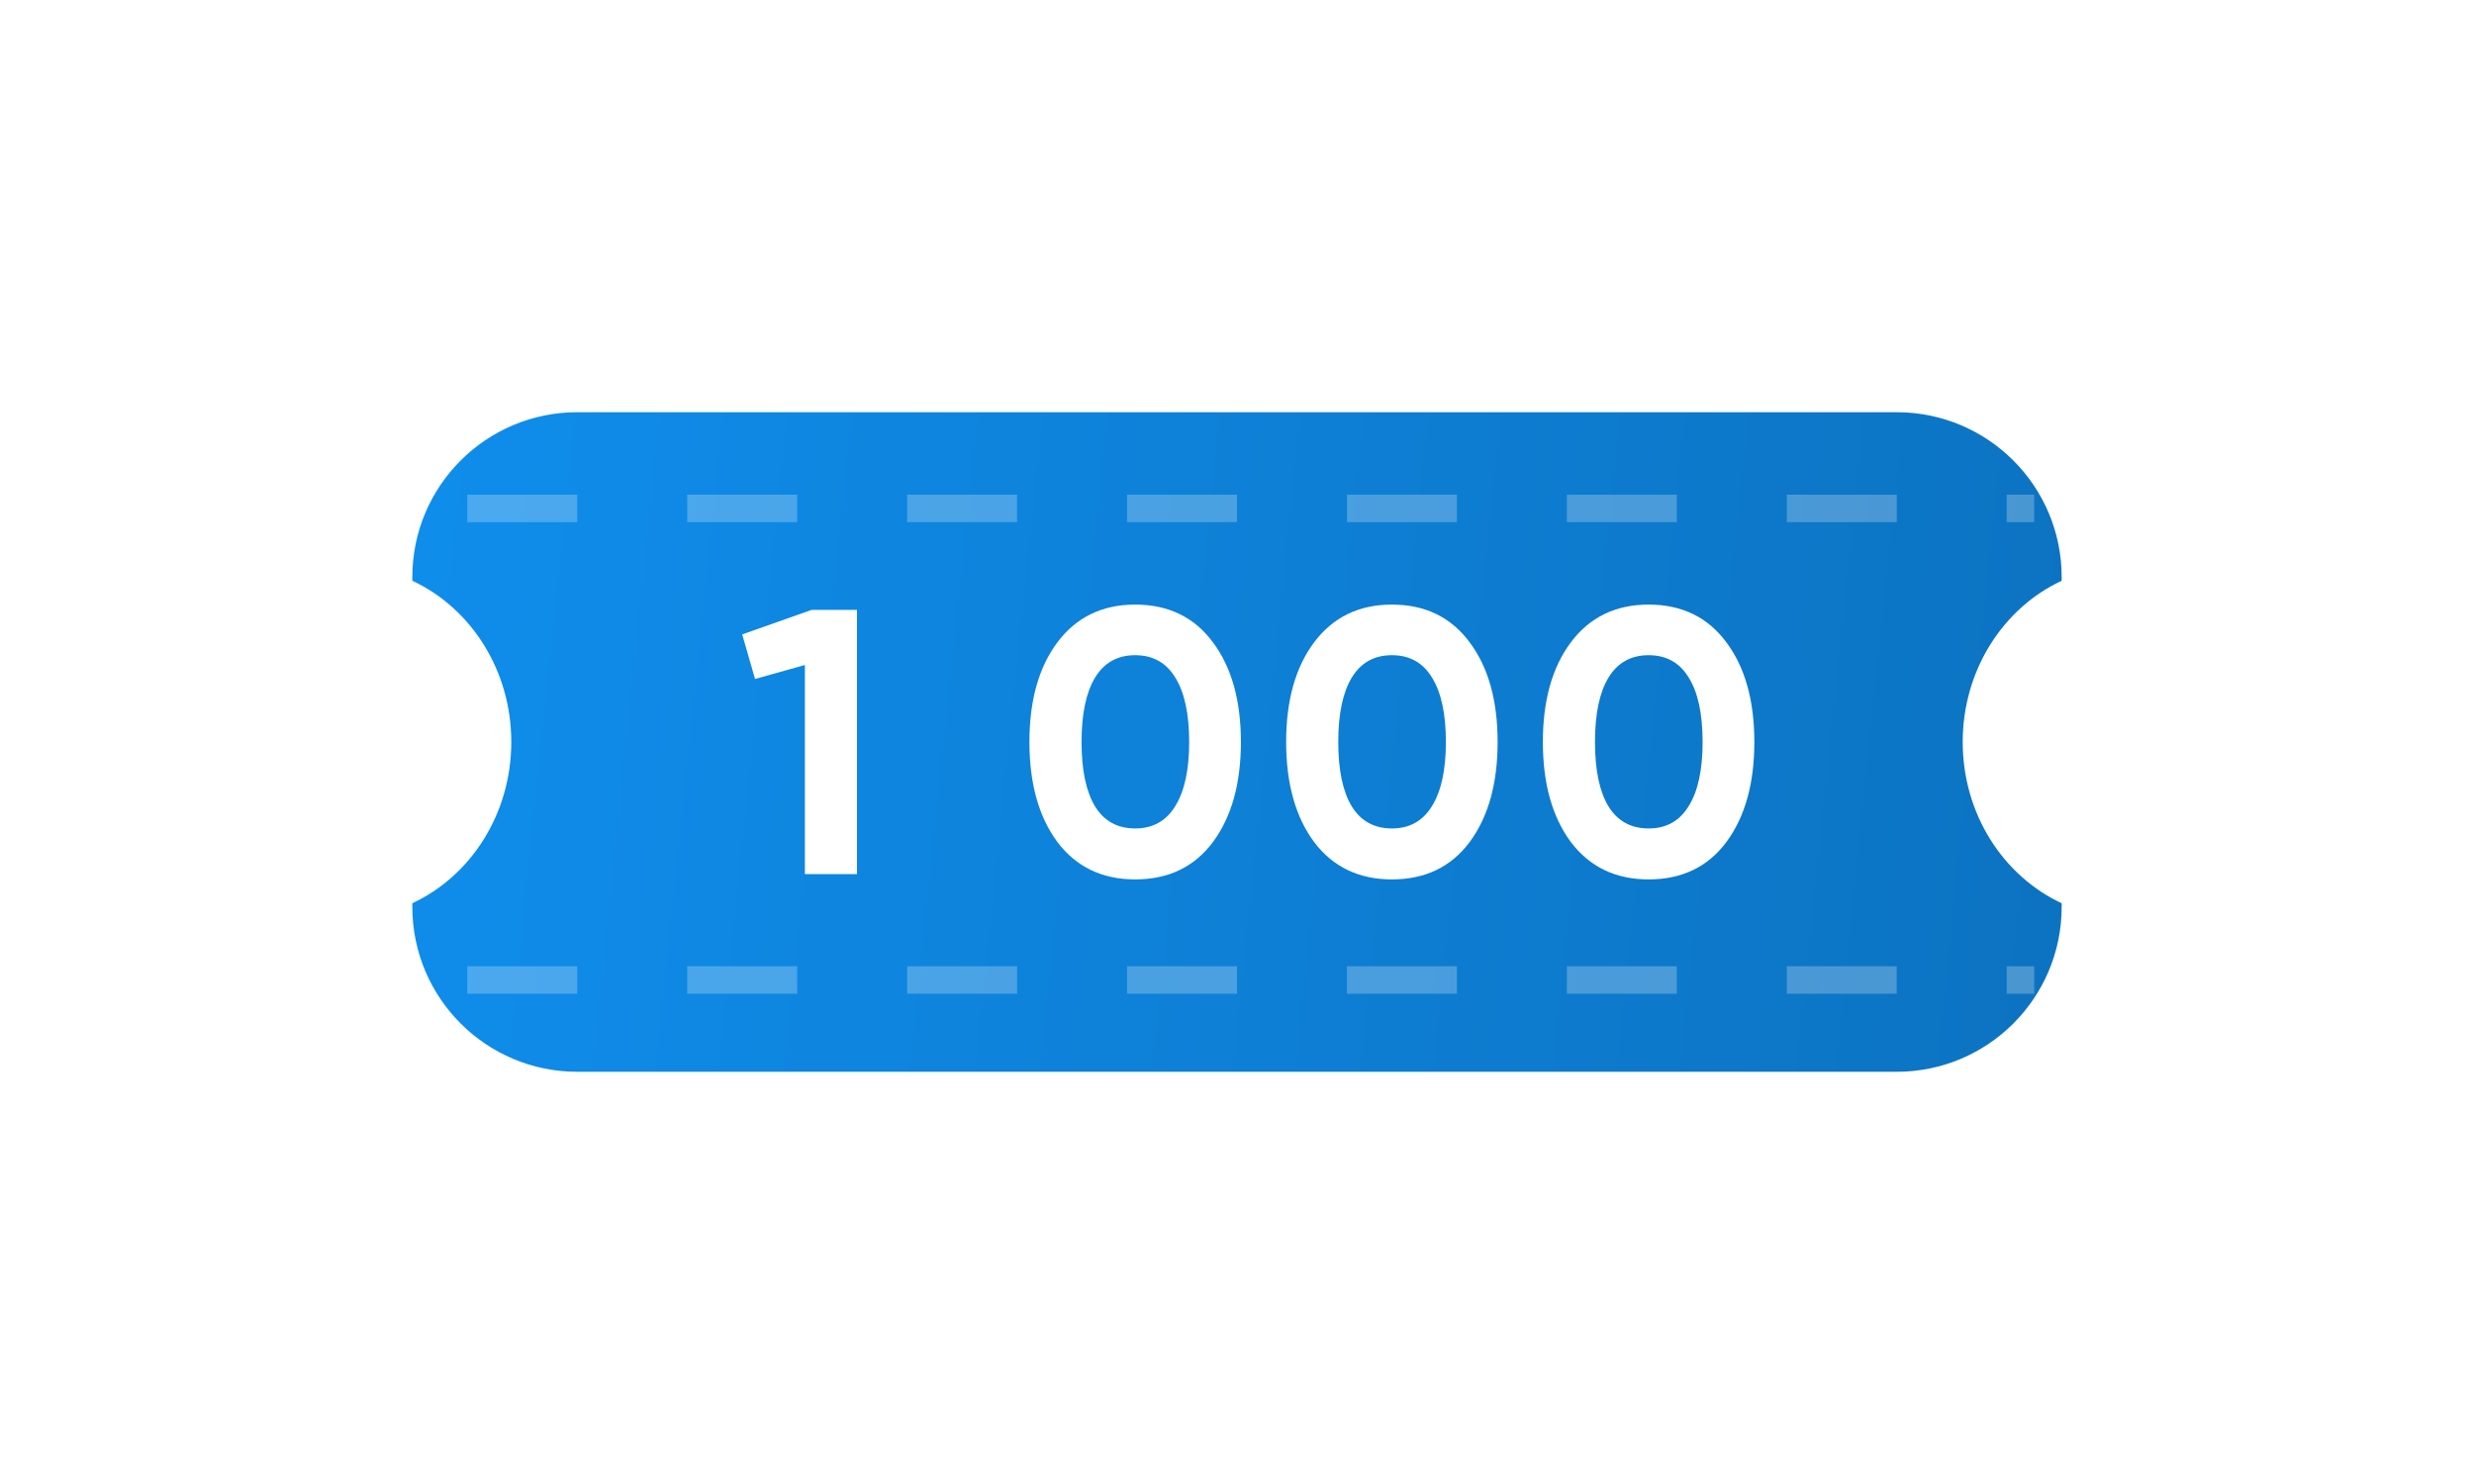 <svg width="90" height="54" viewBox="0 0 90 54" fill="none" xmlns="http://www.w3.org/2000/svg">
<g filter="url(#filter0_d)">
<path fill-rule="evenodd" clip-rule="evenodd" d="M15 14C15 10.686 17.686 8 21 8H69C72.314 8 75 10.686 75 14V14.133C72.881 15.12 71.4 17.376 71.4 20C71.4 22.624 72.881 24.88 75 25.867V26C75 29.314 72.314 32 69 32H21C17.686 32 15 29.314 15 26V25.867C17.119 24.88 18.6 22.624 18.6 20C18.6 17.376 17.119 15.12 15 14.133V14Z" fill="url(#paint0_linear)"/>
<line x1="17" y1="28.66" x2="74" y2="28.66" stroke="white" stroke-opacity="0.25" stroke-dasharray="4 4"/>
<line x1="17" y1="11.5" x2="74" y2="11.5" stroke="white" stroke-opacity="0.25" stroke-dasharray="4 4"/>
<path d="M29.527 15.192H31.176V24.808H29.28V17.198L27.467 17.706L27 16.085L29.527 15.192Z" fill="white"/>
<path d="M41.296 25C40.096 25 39.153 24.547 38.466 23.64C37.788 22.724 37.449 21.511 37.449 20C37.449 18.489 37.788 17.28 38.466 16.374C39.153 15.458 40.096 15 41.296 15C42.504 15 43.448 15.458 44.125 16.374C44.803 17.28 45.142 18.489 45.142 20C45.142 21.511 44.803 22.724 44.125 23.64C43.448 24.547 42.504 25 41.296 25ZM39.84 22.349C40.169 22.88 40.655 23.146 41.296 23.146C41.937 23.146 42.422 22.875 42.752 22.335C43.09 21.795 43.26 21.017 43.26 20C43.26 18.974 43.09 18.191 42.752 17.651C42.422 17.111 41.937 16.841 41.296 16.841C40.655 16.841 40.169 17.111 39.84 17.651C39.51 18.191 39.345 18.974 39.345 20C39.345 21.026 39.51 21.809 39.84 22.349Z" fill="white"/>
<path d="M50.635 25C49.435 25 48.492 24.547 47.805 23.64C47.127 22.724 46.788 21.511 46.788 20C46.788 18.489 47.127 17.28 47.805 16.374C48.492 15.458 49.435 15 50.635 15C51.843 15 52.787 15.458 53.464 16.374C54.142 17.28 54.481 18.489 54.481 20C54.481 21.511 54.142 22.724 53.464 23.64C52.787 24.547 51.843 25 50.635 25ZM49.179 22.349C49.508 22.88 49.994 23.146 50.635 23.146C51.276 23.146 51.761 22.875 52.091 22.335C52.429 21.795 52.599 21.017 52.599 20C52.599 18.974 52.429 18.191 52.091 17.651C51.761 17.111 51.276 16.841 50.635 16.841C49.994 16.841 49.508 17.111 49.179 17.651C48.849 18.191 48.684 18.974 48.684 20C48.684 21.026 48.849 21.809 49.179 22.349Z" fill="white"/>
<path d="M59.974 25C58.774 25 57.831 24.547 57.144 23.64C56.466 22.724 56.127 21.511 56.127 20C56.127 18.489 56.466 17.28 57.144 16.374C57.831 15.458 58.774 15 59.974 15C61.182 15 62.126 15.458 62.803 16.374C63.481 17.28 63.82 18.489 63.82 20C63.82 21.511 63.481 22.724 62.803 23.64C62.126 24.547 61.182 25 59.974 25ZM58.518 22.349C58.847 22.88 59.333 23.146 59.974 23.146C60.615 23.146 61.1 22.875 61.43 22.335C61.769 21.795 61.938 21.017 61.938 20C61.938 18.974 61.769 18.191 61.43 17.651C61.1 17.111 60.615 16.841 59.974 16.841C59.333 16.841 58.847 17.111 58.518 17.651C58.188 18.191 58.023 18.974 58.023 20C58.023 21.026 58.188 21.809 58.518 22.349Z" fill="white"/>
</g>
<defs>
<filter id="filter0_d" x="0" y="0" width="90" height="54" filterUnits="userSpaceOnUse" color-interpolation-filters="sRGB">
<feFlood flood-opacity="0" result="BackgroundImageFix"/>
<feColorMatrix in="SourceAlpha" type="matrix" values="0 0 0 0 0 0 0 0 0 0 0 0 0 0 0 0 0 0 127 0"/>
<feOffset dy="7"/>
<feGaussianBlur stdDeviation="7.5"/>
<feColorMatrix type="matrix" values="0 0 0 0 0.047 0 0 0 0 0.447 0 0 0 0 0.753 0 0 0 0.25 0"/>
<feBlend mode="normal" in2="BackgroundImageFix" result="effect1_dropShadow"/>
<feBlend mode="normal" in="SourceGraphic" in2="effect1_dropShadow" result="shape"/>
</filter>
<linearGradient id="paint0_linear" x1="15.638" y1="9.8" x2="77.908" y2="16.25" gradientUnits="userSpaceOnUse">
<stop stop-color="#0F8DEB"/>
<stop offset="1" stop-color="#0C72C0"/>
</linearGradient>
</defs>
</svg>
